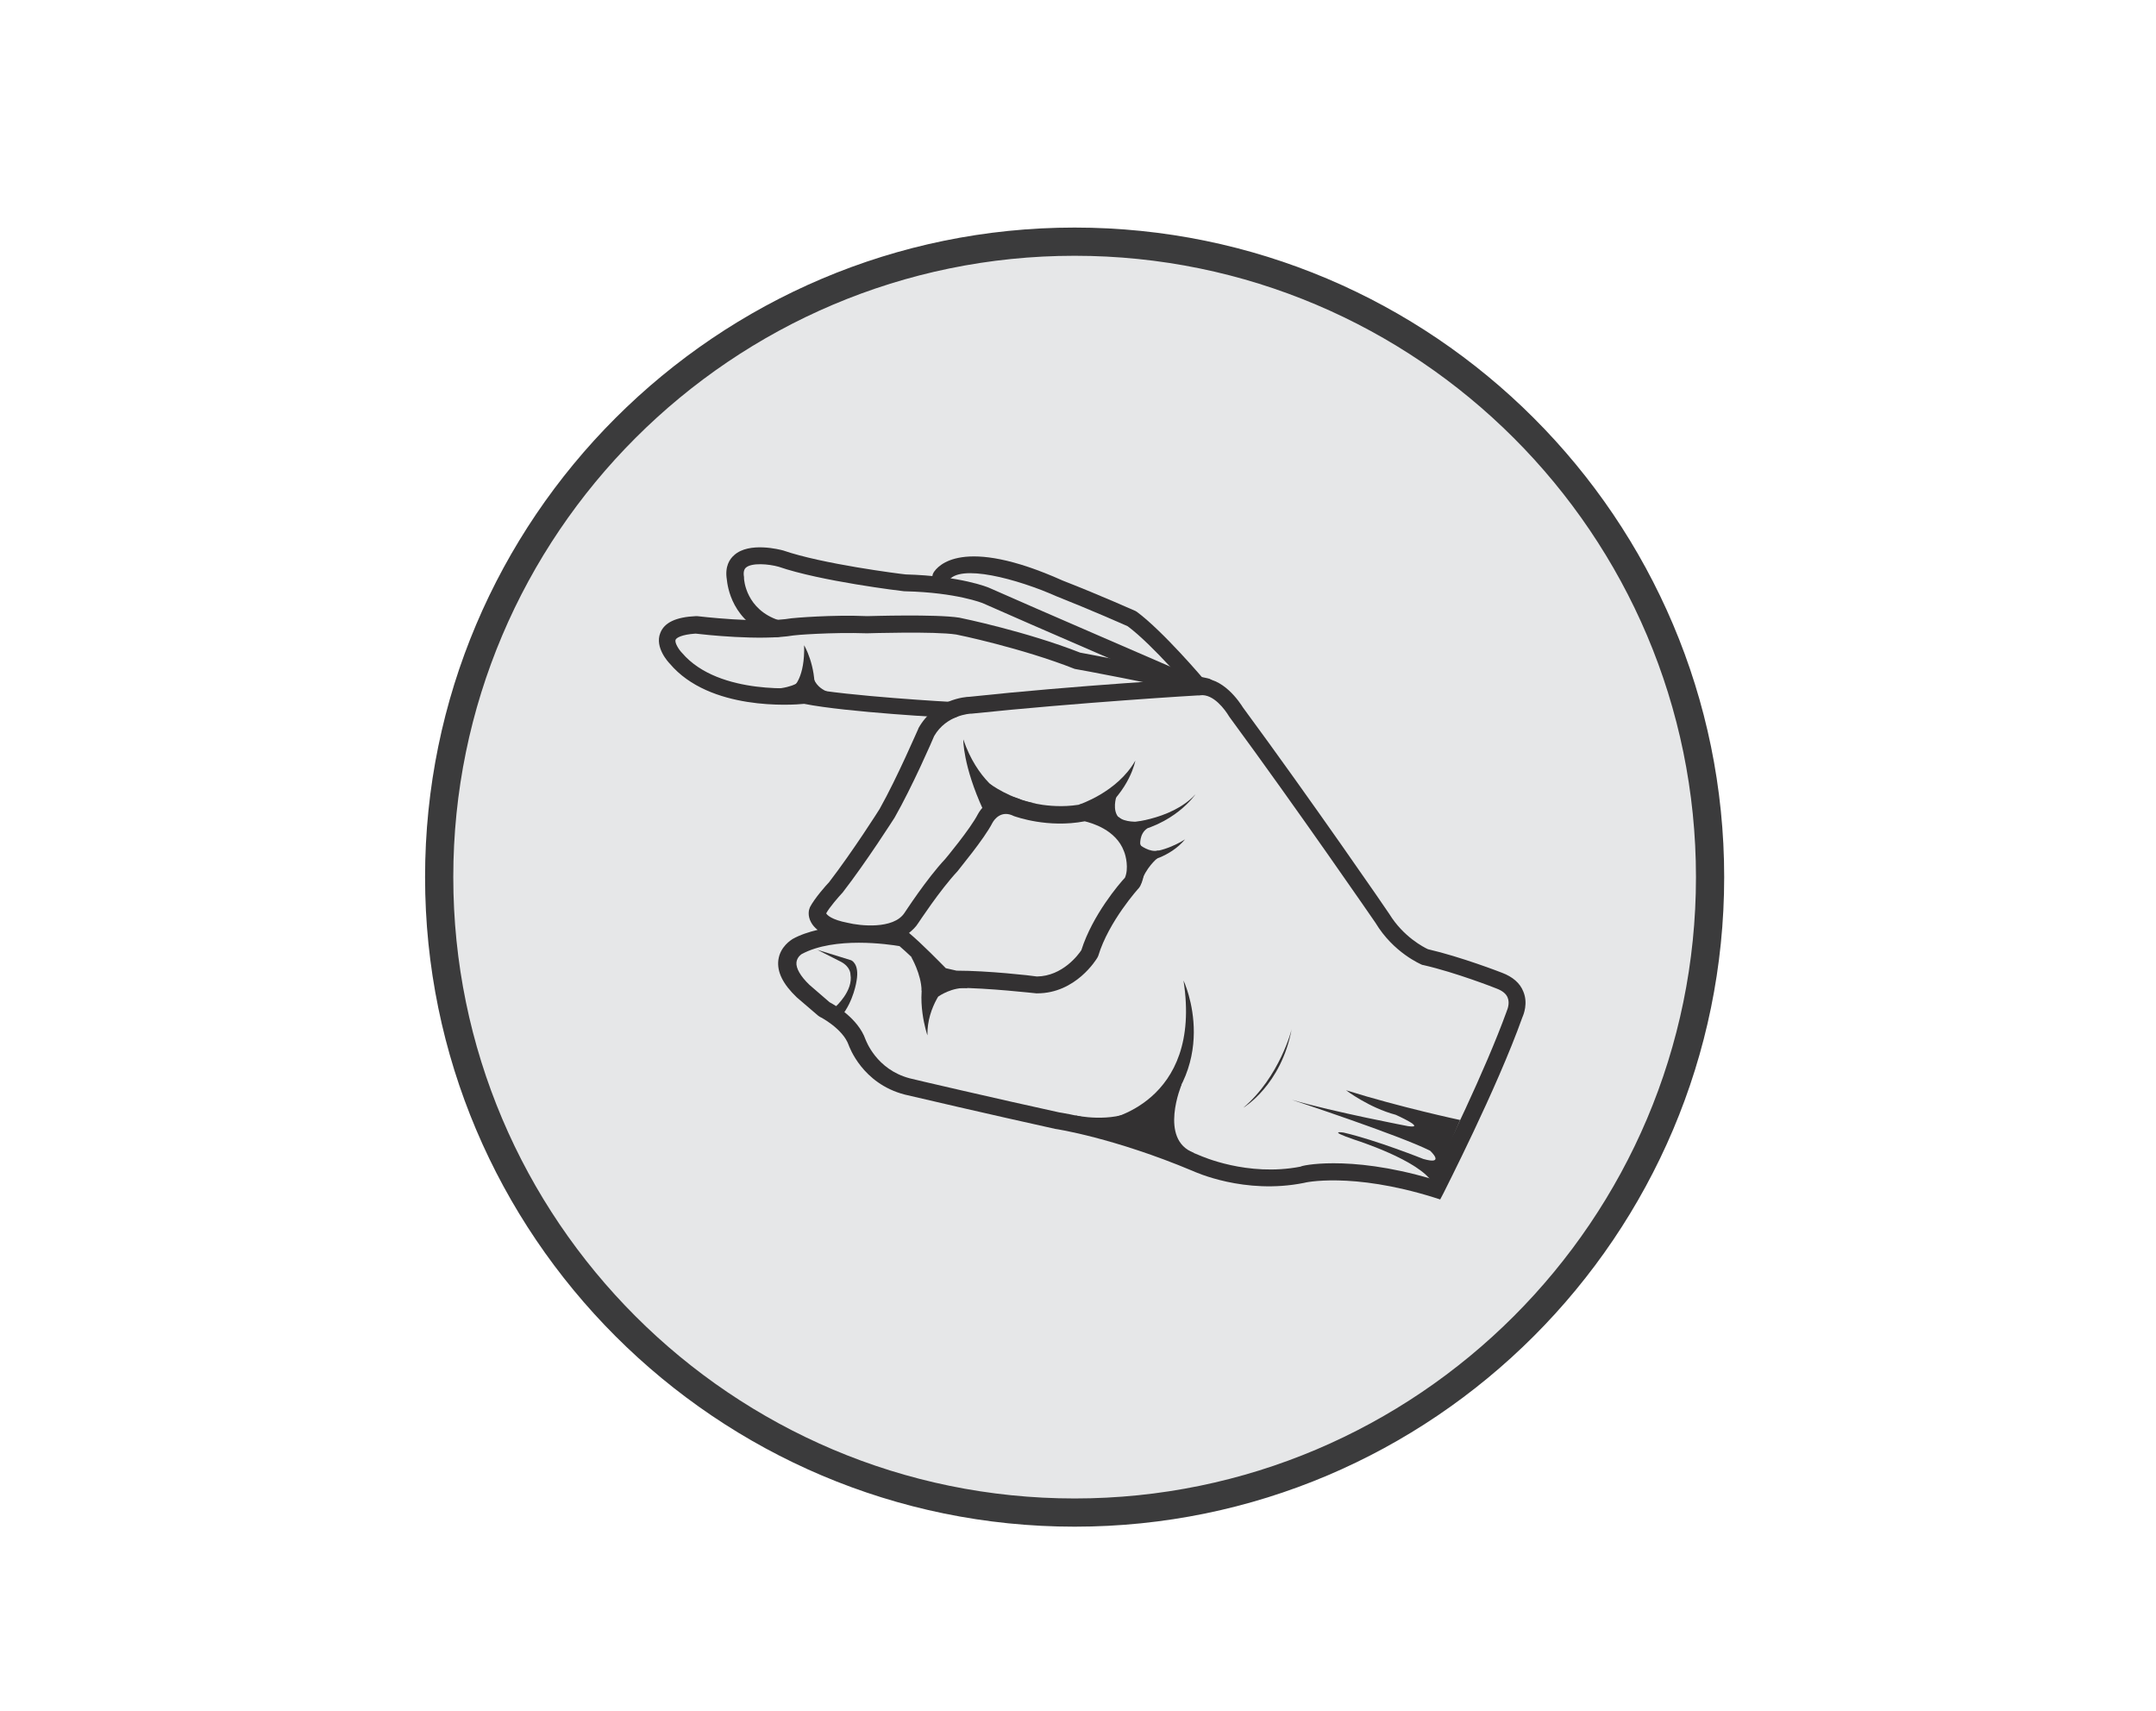 <?xml version="1.0" encoding="utf-8"?>
<!-- Generator: Adobe Illustrator 20.1.0, SVG Export Plug-In . SVG Version: 6.00 Build 0)  -->
<svg version="1.1" id="Layer_1" xmlns="http://www.w3.org/2000/svg" xmlns:xlink="http://www.w3.org/1999/xlink" x="0px" y="0px"
	 viewBox="0 0 703 558" style="enable-background:new 0 0 703 558;" xml:space="preserve">
<style type="text/css">
	.st0{fill:#E6E7E8;}
	.st1{fill:#3B3B3C;}
	.st2{fill:#333132;}
</style>
<g>
	<circle class="st0" cx="350.4" cy="286" r="207.2"/>
	<path class="st1" d="M350.4,497.8c-116.8,0-211.8-95-211.8-211.8s95-211.8,211.8-211.8s211.8,95,211.8,211.8
		S467.2,497.8,350.4,497.8z M350.4,83.4c-111.7,0-202.6,90.9-202.6,202.6s90.9,202.6,202.6,202.6S553,397.7,553,286
		S462.1,83.4,350.4,83.4z"/>
</g>
<g>
	<path class="st2" d="M469.6,391.1l-2.2-0.7c-26.7-8.3-42.1-4.8-42.2-4.7c-19.4,3.9-35.6-3.6-36.3-3.9
		c-25.7-10.8-44.6-13.7-44.8-13.7c-19.1-4.2-48.8-11.1-49.1-11.2c-13.9-3.6-18.1-15.7-18.3-16.2c-1.9-5.3-9.2-9.1-9.3-9.1l-0.6-0.4
		l-7-6c-4.5-4.3-6.5-8.3-6-12.2c0.6-4.4,4.2-6.5,4.6-6.8c2.5-1.4,5.3-2.3,8.2-3c-0.9-0.7-1.6-1.5-2.1-2.4c-1.3-2.3-0.7-4.3-0.5-4.7
		l0.1-0.3c1.5-2.9,5.4-7.3,6.2-8.1c7.7-10,16.4-23.7,16.5-23.9c5.8-10.3,12.5-26,12.6-26.1l0.1-0.3c5.3-9.4,15.3-10.2,16.6-10.2
		c34.5-3.7,74.3-6,74.7-6c8-0.8,13.6,8.1,14.5,9.5c22.1,30,47.5,66.9,47.7,67.3c4.6,7.5,11.3,10.9,12.6,11.5
		c10.8,2.5,23.7,7.5,24.2,7.7c3.4,1.3,5.8,3.3,6.9,6.1c1.6,3.8,0.1,7.5-0.3,8.4c-8.3,23.3-25.6,57-25.7,57.3L469.6,391.1z
		 M434.8,379.3c7.3,0,18.1,1,32,5.1c3.9-7.7,17.4-35.1,24.5-54.7l0.1-0.3c0,0,1-2.2,0.2-4.1c-0.5-1.3-1.8-2.3-3.7-3
		c-0.2-0.1-13.2-5.2-23.7-7.6l-0.5-0.1c-0.4-0.2-9.3-3.9-15.2-13.7c-0.2-0.3-25.6-37.2-47.6-67.1l-0.2-0.3c-1.2-2-5-7.3-9.3-6.8
		c-0.5,0-40.2,2.4-74.6,6l-0.2,0c-0.3,0-8,0.4-12,7.3c-0.7,1.7-7.1,16.4-12.9,26.6c-0.2,0.3-9.1,14.3-17,24.5l-0.2,0.2
		c-1.1,1.2-4,4.5-5.1,6.5c0.2,0.5,1.7,2.1,7,3.1c4,1,14.9,2.2,18.5-3.2c0.3-0.4,7.2-11.1,13.3-17.6l0,0c0,0,8.2-9.8,10.7-14.7
		c2.1-3.8,7.6-7.9,14.3-4.5c1.2,0.4,10.1,3.3,20.2,1.2l0.5-0.1l0.5,0.1c0.5,0.1,13.5,2.4,17.5,13.4c0.1,0.3,2.8,7.6-0.1,13.4
		l-0.4,0.6c-0.1,0.1-9.9,10.9-13.3,22.2l-0.3,0.6c-0.3,0.5-7,11.6-19.6,11.6l-0.3,0c-0.2,0-15.8-1.8-26.2-1.8h-0.4l-5.7-1.7
		l-0.5-0.5c-0.1-0.1-6.9-7.2-11.8-11.4c-3.6-0.6-21.1-3.2-31.9,2.6c0,0-1.5,0.9-1.7,2.7c-0.2,1.9,1.3,4.5,4.2,7.3l6.6,5.7
		c1.7,0.9,9.3,5.3,11.7,12.1c0.2,0.4,3.5,9.8,14.4,12.7c0.2,0.1,29.9,7,48.7,11.1c0.6,0.1,19.5,2.9,46,14.1c0.3,0.1,15.4,7,32.8,3.6
		C424.2,380.2,428,379.3,434.8,379.3z M311.9,316.5c10.2,0,24.4,1.6,26.2,1.9c8.4-0.1,13.6-7.2,14.5-8.6
		c3.6-11.4,12.4-21.7,14.2-23.6c1.3-3,0.3-7.2-0.3-8.6c-2.6-7.1-10.7-9.3-12.8-9.8c-12.1,2.3-22.4-1.5-22.8-1.6l-0.3-0.1
		c-4.1-2.1-6.4,1.1-7,2.2c-2.7,5.3-11.1,15.3-11.4,15.8c-5.8,6.2-12.7,16.8-12.8,16.9c-0.8,1.3-1.9,2.3-3,3.2
		c4.4,3.7,10.2,9.7,12,11.5L311.9,316.5z M269.3,297.8L269.3,297.8z"/>
	<path class="st2" d="M310.6,234.1c0,0-0.1,0-0.1,0c-1.4-0.1-34.1-1.8-48.3-4.6c-3.9,0.4-30.8,2.3-43.8-13.1c-0.4-0.4-5-5.3-3.1-10
		c1.3-3.4,5.1-5.2,11.6-5.5l0.2,0l0.2,0c0.2,0,20.2,2.5,30.8,0.7c0.7-0.1,13.1-1.2,24.7-0.7c0.7,0,22.4-0.7,30,0.5
		c1,0.2,21.8,4.5,39.4,11.4c2.7,0.5,26,4.9,41.7,8.4c1.5,0.3,2.4,1.8,2.1,3.3c-0.3,1.5-1.8,2.4-3.3,2.1c-16.5-3.7-41.5-8.4-41.8-8.4
		l-0.5-0.1c-17.2-6.8-38.4-11.2-38.6-11.2c-7-1.1-28.9-0.4-29.1-0.4c-11.5-0.4-23.9,0.6-24,0.7c-10.7,1.8-29.4-0.3-31.9-0.6
		c-4.6,0.3-6.3,1.4-6.5,2c-0.4,0.9,1,3.2,2.1,4.3c12.1,14.2,39.3,11.3,39.5,11.3l0.4,0l0.4,0.1c13.6,2.7,47.6,4.6,48,4.6
		c1.5,0.1,2.7,1.4,2.6,2.9C313.3,233,312,234.1,310.6,234.1z"/>
	<path class="st2" d="M386.7,225.2c-0.4,0-0.7-0.1-1.1-0.2c-0.5-0.2-52.8-22.8-65.1-28.3c0,0-8.5-3.5-25.3-3.9l-0.3,0
		c-1.1-0.1-27.4-3.3-41-8c-3.2-0.9-8.8-1.4-10.7,0.3c-0.2,0.2-1,0.9-0.6,3.1l0,0.4c0,0.4,0.6,10.2,11.5,13.7c1.5,0.5,2.3,2,1.8,3.5
		c-0.5,1.5-2,2.3-3.5,1.8c-13.9-4.5-15.2-16.8-15.4-18.6c-0.7-4.3,0.9-6.7,2.4-8c4.9-4.4,14.9-1.8,16-1.5
		c12.7,4.4,37.9,7.6,39.9,7.8c17.9,0.5,26.9,4.2,27.3,4.4c12.3,5.5,64.5,28,65,28.3c1.4,0.6,2.1,2.2,1.4,3.6
		C388.8,224.6,387.7,225.2,386.7,225.2z"/>
	<path class="st2" d="M391,226.7c-0.8,0-1.6-0.3-2.1-1c-0.1-0.2-13.1-15.5-21.2-21.5c-1.8-0.8-11.7-5.2-23.3-9.8
		c-12.6-5.6-31.7-10.8-35.2-4.9c-0.8,1.3-2.5,1.7-3.8,1c-1.3-0.8-1.8-2.5-1-3.8c1.3-2.1,9.3-12.1,42.1,2.6c12.8,5,23.6,9.9,23.7,9.9
		l0.5,0.3c8.5,6.3,21.8,21.9,22.3,22.6c1,1.2,0.8,2.9-0.3,3.9C392.3,226.5,391.7,226.7,391,226.7z"/>
	<path class="st2" d="M360.3,365.2c0,0,31.9-5.2,25.6-45.5c0,0,13.7,28.8-14.2,49.5L360.3,365.2z"/>
	<path class="st2" d="M350.7,363.7c0,0,11.5,2.6,19.9-1.9l14.7-8.2c0,0-7.6,18,4,22.3h-4.9l-29.5-7L350.7,363.7z"/>
	<path class="st2" d="M308.7,321.1c0,0-6.5,6.8-6.3,16.5c0,0-4.2-12.1-0.3-21.6L308.7,321.1z"/>
	<path class="st2" d="M306,324.9c0,0,4.5-3.2,9.6-2.7L297.1,312c0,0,3.3,5.6,3.4,11L306,324.9z"/>
	<path class="st2" d="M272.4,328.3c0,0,5.9-5.2,4.9-10.6c0,0,0.1-2.4-3.1-4.1l-7.7-3.9l11,3.4c0,0,2.8,1,1.8,6.7c0,0-0.9,6.6-5,11.6
		L272.4,328.3z"/>
	<path class="st2" d="M476.1,365.2c0,0-19.3-4.1-37.2-9.7c0,0,7.5,5.7,16.2,8c0,0,10.3,4.6,4,3.7c0,0-24.2-4.6-37.9-8.6
		c0,0,34.9,11.5,45.1,16.6c0,0,5.2,4.8-2.2,2.7c0,0-15.5-6.2-26-8.6c0,0-5.8-0.9,3.5,2.3c0,0,21.4,6.7,25.6,14.2L476.1,365.2z"/>
	<path class="st2" d="M405.4,361.2c0,0,12.4-7.3,15.8-25.8C421.3,335.4,417.3,351.1,405.4,361.2z"/>
	<path class="st2" d="M373.6,281c0,0,7.8-1.3,12.8-7.3c0,0-7.3,4.8-13.7,4v2.8L373.6,281z"/>
	<path class="st2" d="M366.4,268.4c0,0,15.3-0.6,23.4-9.4c0,0-6.9,10.3-22.2,12.7L366.4,268.4z"/>
	<path class="st2" d="M351.7,262.4c0,0,12.6-4,18.5-14.4c0,0-1.7,9.6-11.9,17.4L351.7,262.4z"/>
	<path class="st2" d="M327.1,259c0,0-8.4-4.4-13-17.9c0,0-0.2,8.4,6.5,23L327.1,259z"/>
	<path class="st2" d="M258.8,223.9c0,0,3.7-3,3.4-13.5c0,0,3.9,6.5,3.4,15.5l-5.9-2L258.8,223.9z"/>
	<path class="st2" d="M260.5,222.4c0,0-2.9,2.4-10.7,2.3l13.8,3.7l9.1-2.1c0,0-6.2-0.5-7.6-5.7L260.5,222.4z"/>
	<path class="st2" d="M322.8,255.6c0,0,6.5,4.9,15.1,6.4l-6.5-0.4l-6.7-0.8L322.8,255.6z"/>
	<path class="st2" d="M364,259.8c0,0-1.5,4.5,0.9,6.9l-5.5-1.3l-1.5-2.2L364,259.8z"/>
	<path class="st2" d="M371.3,267.9c0,0-4.6,0.4-6.7-1.6l2.4,3.8l4.8,5.4c0,0-0.4-3.6,2.3-5.4l-2.4-2.3L371.3,267.9z"/>
	<path class="st2" d="M371.7,275.5c0,0,3.1,2.6,6.1,1.8l-0.5,2.6c0,0-3.8,3.1-5.2,7.9l-1.2-6.3L371.7,275.5z"/>
</g>
</svg>
